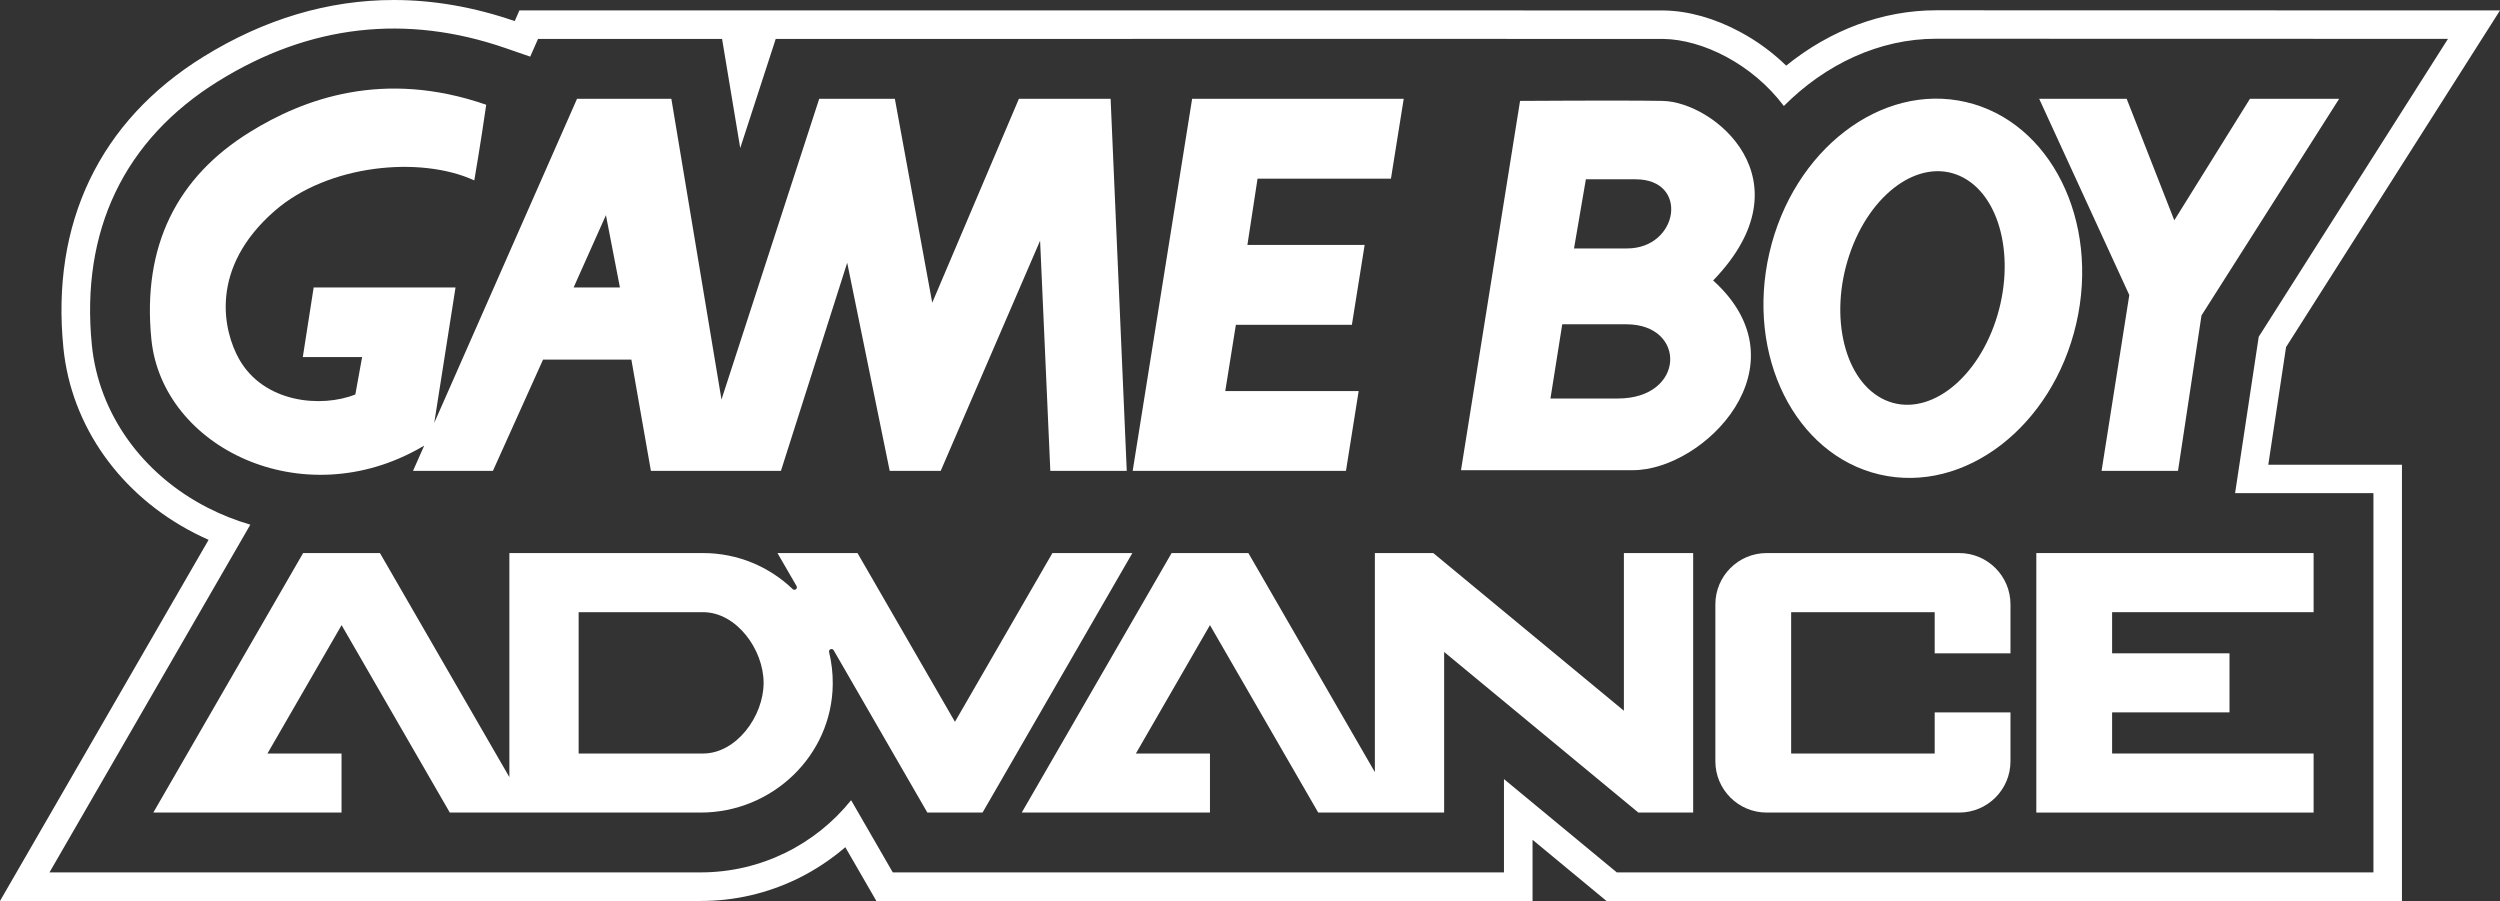 <?xml version="1.0" encoding="utf-8"?>
<!-- Generator: Adobe Illustrator 25.0.0, SVG Export Plug-In . SVG Version: 6.00 Build 0)  -->
<svg version="1.1" id="Layer_1" xmlns="http://www.w3.org/2000/svg" xmlns:xlink="http://www.w3.org/1999/xlink" x="0px" y="0px"
	 viewBox="0 0 3840 1383.9" style="enable-background:new 0 0 3840 1383.9;" xml:space="preserve">
<rect x="0" y="0" width="3840" height="1383.9" fill="#333333" stroke="none"/>
<style type="text/css">
	.st0{fill:#FFFFFF;}
</style>
<g>
	<g>
		<path class="st0" d="M3511.4,533.1L3840,16c0,0-861-0.2-866-0.2c-81.9,0-162.3,29.9-230.4,85c-21-20.4-45.1-38.1-71.2-52
			c-38.8-20.8-79-32.1-116.4-32.7c-2.2,0-8.9-0.1-281.8-0.1C1966.3,15.8,797.8,16,797.8,16l-7.2,16.4C728.4,10.9,665.9,0,604.9,0
			c-100.6,0-199,29.3-292.5,87.2c-79.3,49.1-138,112.6-174.6,188.9c-36.4,75.9-50,162.9-40.4,258.5c12,119.6,87.2,225.8,201.4,284.3
			c7.1,3.6,14.3,7,21.6,10.3L0,1383.9l1076.3,0c52.3,0,102.6-11.7,149.5-34.6c26-12.8,50.5-29,72.6-48l47.7,82.6H2354v-94l113.6,94
			h1221.8V713.8h-205.3L3511.4,533.1z M3645.6,757.6V1340H2483.4l-173.3-143.3V1340h-3.3h-287h-48.2h-21.2h-388.1h-152.2h-38.8
			l-64-110.9c-54.2,67.5-137.8,110.9-231.1,110.9L76,1340l308.5-534.1c-22.5-6.6-44.4-15.2-65.6-26.1
			c-100.9-51.6-167.3-145-177.8-249.6c-17.6-175.8,49.7-316.1,194.5-405.7C475.3,37.9,623.8,21,776.8,74l37.6,13l12-27.2h282.7
			l27.9,167.6l54.5-167.6H1451h53.1c0,0,1031.9-0.3,1051.1,0c59.5,1,136,38,184.8,103c64-64.3,146.8-103.3,233.9-103.3
			c5.1,0,786.2,0.2,786.2,0.2l-290.7,457.6l-36.3,240.2H3645.6z"/>
		<polygon class="st0" points="2086.9,600.7 1882,600.7 1898.3,498.9 2076.5,498.9 2096.1,376.2 1916,376.2 1931.6,274.4 
			2136.5,274.4 2156.1,151.8 1831.1,151.8 1739.8,723.3 2067.4,723.3 		"/>
		<polygon class="st0" points="3228,723.3 3345.4,723.3 3381.5,484.5 3592.9,151.8 3455.9,151.8 3339.7,338.4 3266.6,151.8 
			3132.2,151.8 3270.6,453.2 		"/>
		<path class="st0" d="M3019.5,156.7c-130.2-30.1-265.2,73.7-301.7,231.6c-36.5,158,39.5,310.5,169.6,340.6
			c130.2,30.1,265.2-73.7,301.7-231.7C3225.6,339.3,3149.6,186.8,3019.5,156.7z M3065.4,492.7c-31.7,95.1-107.7,149.6-169.8,121.8
			c-62.1-27.8-86.8-127.4-55.1-222.5c31.7-95.1,107.7-149.6,169.8-121.8C3072.4,298,3097.1,397.6,3065.4,492.7z"/>
		<path class="st0" d="M2631.4,430.8c148.9-154.1,1.3-274.5-77.7-275.8c-63.5-1.1-220.2,0-220.2,0h1.3l-90.7,567.2
			c0,0,187.8,0,264.2,0C2617.2,722.2,2776.3,561.9,2631.4,430.8z M2435.9,275.4c0,0,2.6,0,76.4,0c82.9,0,66,106.2-13,106.2
			c-64.8,0-81.6,0-81.6,0L2435.9,275.4z M2381.5,612.1l18.1-114c0,0,24.6,0,98.4,0c93.2,0,90.7,114-12.9,114
			C2420.3,612.1,2381.5,612.1,2381.5,612.1z"/>
		<path class="st0" d="M3009.3,849.5h-295.7c-43.5,0-78.8,35.3-78.8,78.8v241c0,43.5,35.3,78.8,78.8,78.8h295.7
			c43.5,0,78.8-35.3,78.8-78.8v-75.1h-116.4v63.2h-220.5V940.3h220.5v63.2h116.4v-63.2v-12C3088.1,884.8,3052.8,849.5,3009.3,849.5z
			"/>
		<polygon class="st0" points="3137.6,849.5 3127.8,849.5 3127.8,1248.1 3137.6,1248.1 3244.2,1248.1 3553.7,1248.1 3553.7,1157.4 
			3244.2,1157.4 3244.2,1094.2 3424.5,1094.2 3424.5,1003.5 3244.2,1003.5 3244.2,940.3 3553.7,940.3 3553.7,849.5 3244.2,849.5 		
			"/>
		<polygon class="st0" points="2494.3,1091.7 2201.5,849.5 2111.8,849.5 2111.8,1186 1917.5,849.5 1799.6,849.5 1569.4,1248.1 
			1858.5,1248.1 1858.5,1157.4 1744.7,1157.4 1858.5,960.2 2024.8,1248.1 2111.8,1248.1 2147.6,1248.1 2218.2,1248.1 2218.2,1001.4 
			2516.5,1248.1 2600.7,1248.1 2600.7,849.5 2494.3,849.5 		"/>
		<path class="st0" d="M1616.5,849.5l-149.7,259.2l-149.7-259.2h-122.9l29.3,50.7c2.2,3.8-2.7,7.7-5.9,4.7
			c-35.8-34.3-84.3-55.4-137.8-55.4h-57.2h-56.8h-77h-85h-21.4v307.8v36.4L583.6,849.5h-118l-230.1,398.6h289.1v-90.7H410.8
			l113.9-197.2l166.2,287.9h50h41.5h31.3h59h16.1h77h51.1h46.9h12.4c109.8,0,201.7-87.2,202.9-197c0.2-17.1-1.8-33.7-5.6-49.5
			c-1-4.3,4.8-6.6,7-2.8l143.9,249.3h84.8l230.1-398.6H1616.5z M1079.9,1157.4H1017H888.8V940.3h191.1c51.3,0,93,57.3,93,108.6
			C1172.9,1100.1,1131.1,1157.4,1079.9,1157.4z"/>
	</g>
	<path class="st0" d="M1705.9,151.8h-140.9l-133.1,313.2l-57.4-313.2h-116.2l-150.1,461.9l-77-461.9H886.3L667,649.5l0,0l32.7-208
		H481.8l-16.7,107h91.1l-10.4,57.4c-52.2,20.9-140.9,13.1-178.8-54.8C343,508.1,320.8,412.2,421.8,324
		c82.2-71.8,224.5-84.8,306.7-46.9c0,0,10.4-60.1,18.3-116.2c-157.9-54.8-280.6-9.1-362.8,41.8C272,271.9,218.2,377.5,232.5,521
		c16.6,166.5,232.3,271.5,415,165.8c1.6-0.9,2.9-1.7,4.1-2.4c0,0,10.8-6.6,0,0l-17.2,38.9h122.7l77-170.9h135.7l30,170.9h199.7
		l101.8-319.7l65.3,319.7h78.3l152.7-353.6l15.7,353.6h117.4L1705.9,151.8z M881.1,441.5l49.6-111l21.5,111H881.1z"/>
</g>
</svg>
